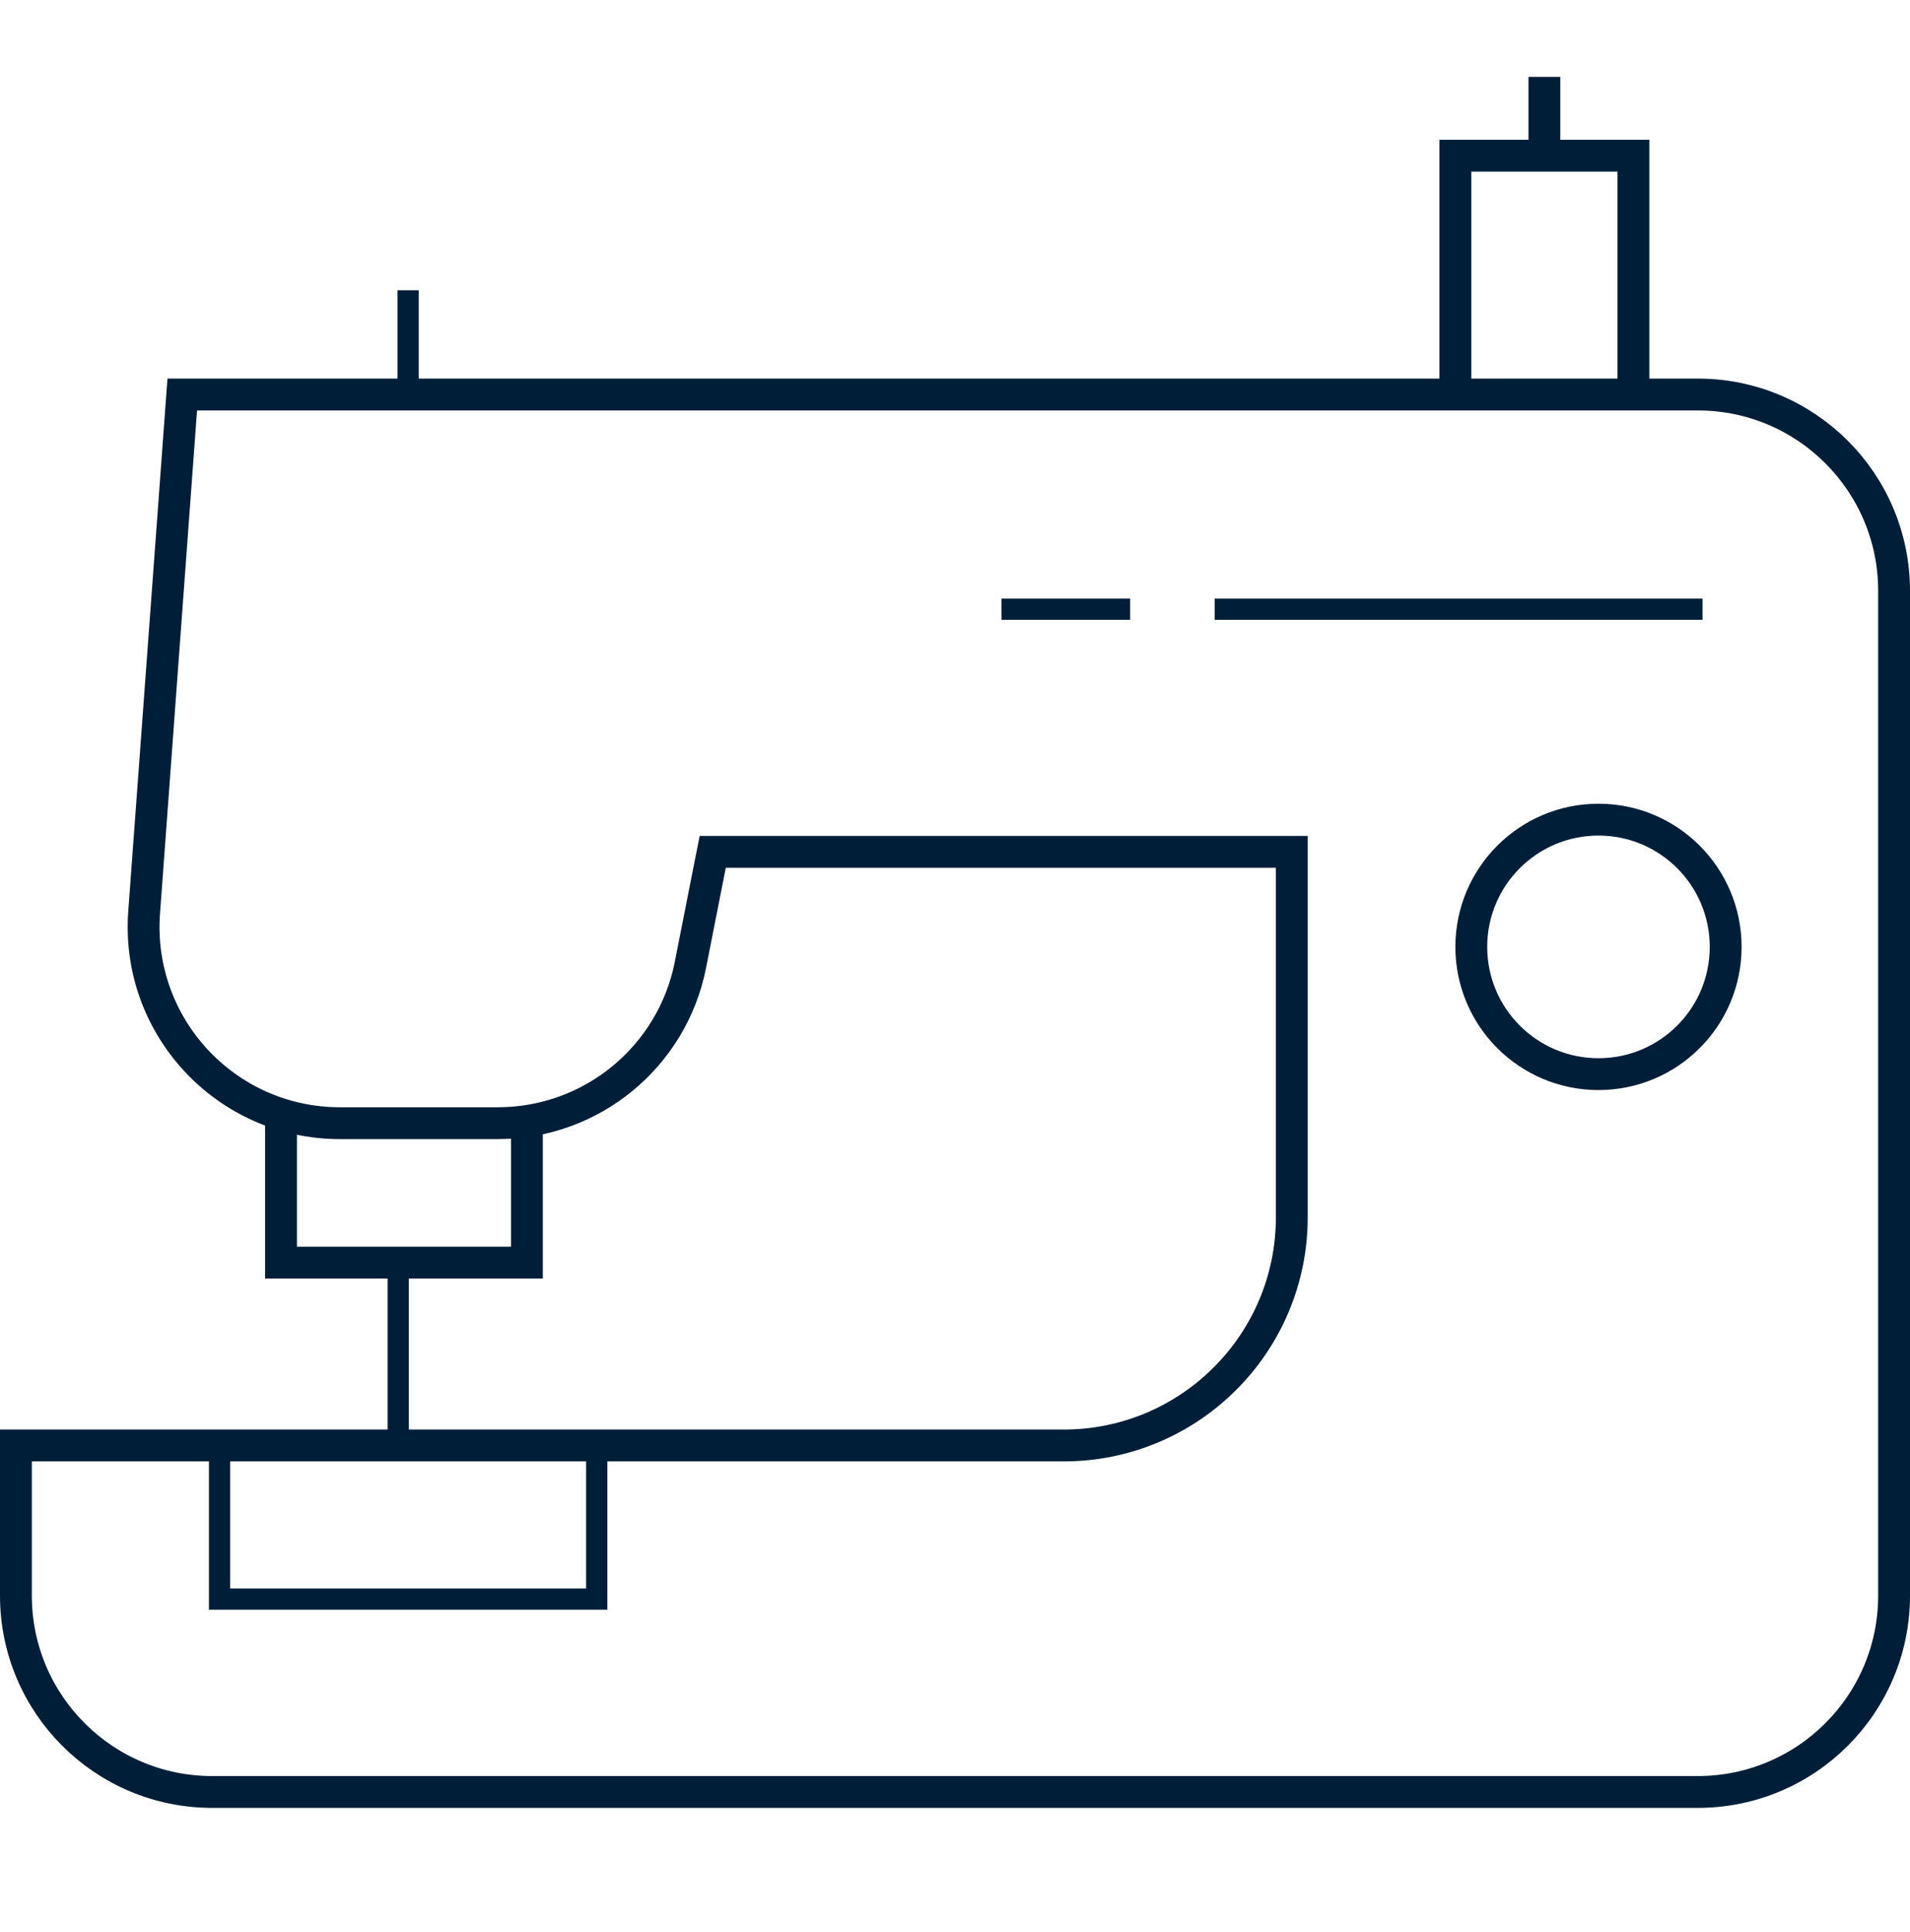 <svg width="90" height="91" viewBox="0 0 90 91" fill="none" xmlns="http://www.w3.org/2000/svg">
<path d="M0.75 75.162V68.09H50.12C56.057 68.09 60.87 63.277 60.87 57.34V40.877V40.127H60.12H34.2H33.584L33.464 40.732L32.534 45.448C31.68 49.783 27.878 52.908 23.459 52.908H16.017C10.64 52.908 6.397 48.341 6.792 42.979L8.588 18.584H80C85.109 18.584 89.25 22.726 89.25 27.834V75.162C89.25 80.271 85.109 84.412 80 84.412H10C4.891 84.412 0.75 80.271 0.75 75.162Z" stroke="#001E37" stroke-width="1.5"/>
<path d="M76.967 18.197V7.334H72.772M68.578 18.197V7.334H72.772M72.772 7.334V3.622" stroke="#001E37" stroke-width="1.5"/>
<path d="M19.232 18.197V13.671" stroke="#001E37"/>
<path d="M81.314 44.604C81.314 47.915 78.631 50.598 75.321 50.598C72.011 50.598 69.328 47.915 69.328 44.604C69.328 41.294 72.011 38.61 75.321 38.61C78.631 38.61 81.314 41.294 81.314 44.604Z" stroke="#001E37" stroke-width="1.5"/>
<path d="M13.242 52.866V59.477H24.828V52.866" stroke="#001E37" stroke-width="1.5"/>
<path d="M18.765 59.749V68.357" stroke="#001E37"/>
<path d="M10.346 68.357V75.327H28.119V68.357" stroke="#001E37"/>
<path d="M47.188 28.698H53.253" stroke="#001E37"/>
<path d="M57.235 28.698H80.225" stroke="#001E37"/>
</svg>
